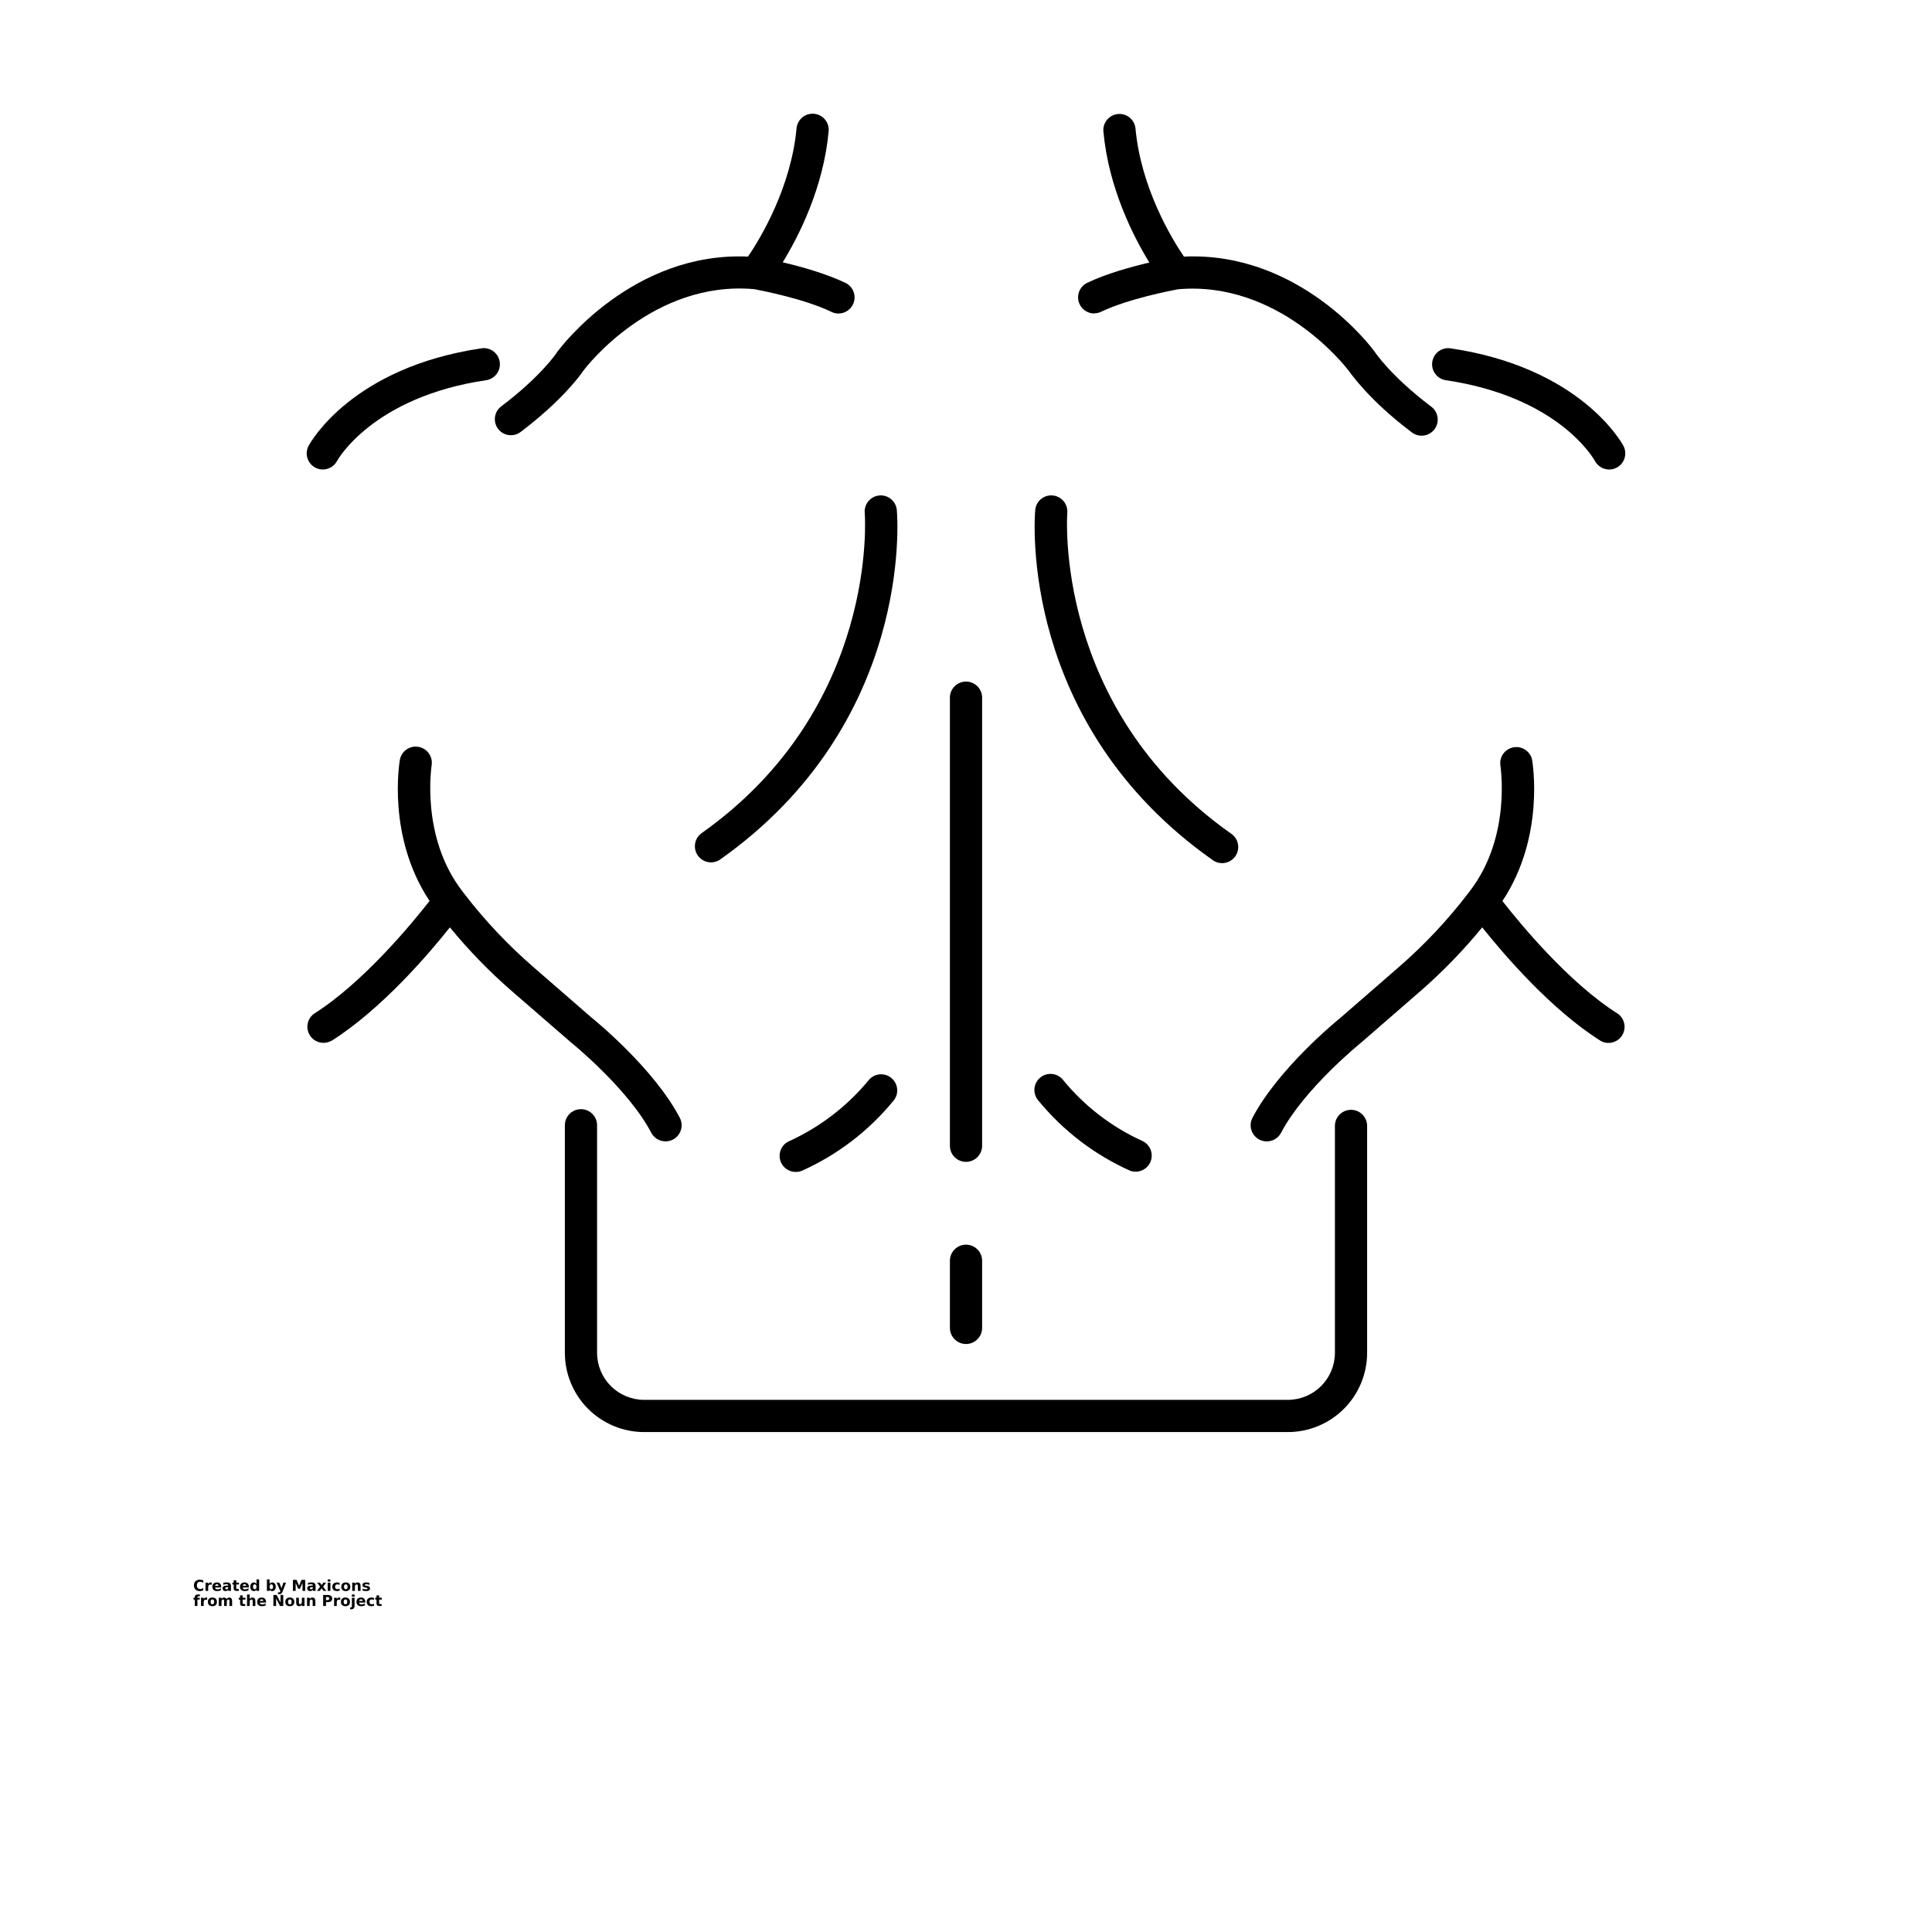 <?xml version="1.0" encoding="UTF-8"?>
<svg xmlns:xlink="http://www.w3.org/1999/xlink" width="700pt" height="700pt" version="1.1" viewBox="0 0 700 700"
     xmlns="http://www.w3.org/2000/svg">
    <defs>
        <symbol id="v" overflow="visible">
            <path d="m3.656-0.219c-0.188 0.094-0.387 0.168-0.594 0.219-0.199 0.051-0.406 0.078-0.625 0.078-0.668 0-1.199-0.18-1.594-0.547-0.387-0.375-0.578-0.879-0.578-1.516 0-0.645 0.191-1.148 0.578-1.516 0.395-0.375 0.926-0.562 1.594-0.562 0.219 0 0.426 0.027 0.625 0.078 0.207 0.055 0.406 0.125 0.594 0.219v0.828c-0.188-0.125-0.375-0.219-0.562-0.281-0.18-0.062-0.371-0.094-0.578-0.094-0.367 0-0.656 0.121-0.875 0.359-0.211 0.23-0.312 0.555-0.312 0.969 0 0.406 0.102 0.73 0.312 0.969 0.219 0.23 0.508 0.344 0.875 0.344 0.207 0 0.398-0.023 0.578-0.078 0.188-0.062 0.375-0.16 0.562-0.297z"/>
        </symbol>
        <symbol id="d" overflow="visible">
            <path d="m2.688-2.172c-0.086-0.039-0.168-0.07-0.25-0.094-0.086-0.02-0.168-0.031-0.25-0.031-0.25 0-0.445 0.086-0.578 0.25-0.125 0.156-0.188 0.383-0.188 0.672v1.375h-0.969v-2.984h0.969v0.484c0.113-0.195 0.25-0.336 0.406-0.422 0.164-0.094 0.359-0.141 0.578-0.141h0.109c0.039 0 0.094 0.008 0.156 0.016z"/>
        </symbol>
        <symbol id="a" overflow="visible">
            <path d="m3.438-1.5v0.266h-2.234c0.031 0.23 0.113 0.402 0.25 0.516 0.133 0.105 0.328 0.156 0.578 0.156 0.207 0 0.414-0.023 0.625-0.078 0.207-0.062 0.422-0.156 0.641-0.281v0.734c-0.219 0.094-0.445 0.164-0.672 0.203-0.23 0.039-0.453 0.062-0.672 0.062-0.543 0-0.965-0.133-1.266-0.406-0.305-0.281-0.453-0.672-0.453-1.172 0-0.477 0.145-0.859 0.438-1.141 0.301-0.281 0.707-0.422 1.219-0.422 0.469 0 0.844 0.141 1.125 0.422s0.422 0.664 0.422 1.141zm-0.969-0.328c0-0.176-0.059-0.316-0.172-0.422-0.105-0.113-0.242-0.172-0.406-0.172-0.188 0-0.34 0.055-0.453 0.156-0.117 0.105-0.188 0.25-0.219 0.438z"/>
        </symbol>
        <symbol id="e" overflow="visible">
            <path d="m1.797-1.344c-0.199 0-0.352 0.039-0.453 0.109-0.094 0.062-0.141 0.164-0.141 0.297 0 0.117 0.035 0.211 0.109 0.281 0.082 0.062 0.195 0.094 0.344 0.094 0.176 0 0.328-0.062 0.453-0.188s0.188-0.285 0.188-0.484v-0.109zm1.469-0.359v1.703h-0.969v-0.438c-0.125 0.18-0.273 0.309-0.438 0.391-0.156 0.082-0.352 0.125-0.578 0.125-0.312 0-0.57-0.086-0.766-0.266-0.188-0.188-0.281-0.422-0.281-0.703 0-0.352 0.117-0.613 0.359-0.781 0.238-0.164 0.617-0.25 1.141-0.25h0.562v-0.062c0-0.156-0.062-0.266-0.188-0.328-0.117-0.07-0.297-0.109-0.547-0.109-0.211 0-0.402 0.023-0.578 0.062-0.18 0.043-0.34 0.102-0.484 0.172v-0.719c0.195-0.051 0.398-0.086 0.609-0.109 0.207-0.031 0.414-0.047 0.625-0.047 0.539 0 0.93 0.109 1.172 0.328 0.238 0.211 0.359 0.555 0.359 1.031z"/>
        </symbol>
        <symbol id="c" overflow="visible">
            <path d="m1.5-3.844v0.859h0.984v0.672h-0.984v1.281c0 0.137 0.023 0.23 0.078 0.281 0.062 0.043 0.176 0.062 0.344 0.062h0.484v0.688h-0.812c-0.387 0-0.656-0.078-0.812-0.234s-0.234-0.422-0.234-0.797v-1.281h-0.469v-0.672h0.469v-0.859z"/>
        </symbol>
        <symbol id="k" overflow="visible">
            <path d="m2.5-2.547v-1.609h0.953v4.156h-0.953v-0.438c-0.137 0.18-0.281 0.309-0.438 0.391-0.156 0.082-0.34 0.125-0.547 0.125-0.375 0-0.684-0.145-0.922-0.438-0.23-0.289-0.344-0.672-0.344-1.141 0-0.457 0.113-0.832 0.344-1.125 0.238-0.289 0.547-0.438 0.922-0.438 0.195 0 0.375 0.043 0.531 0.125 0.164 0.086 0.316 0.215 0.453 0.391zm-0.641 1.938c0.207 0 0.363-0.07 0.469-0.219 0.113-0.156 0.172-0.379 0.172-0.672 0-0.281-0.059-0.492-0.172-0.641-0.105-0.156-0.262-0.234-0.469-0.234-0.199 0-0.355 0.078-0.469 0.234-0.105 0.148-0.156 0.359-0.156 0.641 0 0.293 0.051 0.516 0.156 0.672 0.113 0.148 0.27 0.219 0.469 0.219z"/>
        </symbol>
        <symbol id="j" overflow="visible">
            <path d="m2.047-0.609c0.207 0 0.363-0.07 0.469-0.219 0.113-0.156 0.172-0.379 0.172-0.672 0-0.281-0.059-0.492-0.172-0.641-0.105-0.156-0.262-0.234-0.469-0.234-0.199 0-0.355 0.078-0.469 0.234-0.105 0.148-0.156 0.359-0.156 0.641 0 0.293 0.051 0.516 0.156 0.672 0.113 0.148 0.27 0.219 0.469 0.219zm-0.625-1.938c0.125-0.176 0.266-0.305 0.422-0.391 0.164-0.082 0.352-0.125 0.562-0.125 0.363 0 0.664 0.148 0.906 0.438 0.238 0.293 0.359 0.668 0.359 1.125 0 0.469-0.121 0.852-0.359 1.141-0.242 0.293-0.543 0.438-0.906 0.438-0.211 0-0.398-0.043-0.562-0.125-0.156-0.082-0.297-0.211-0.422-0.391v0.438h-0.969v-4.156h0.969z"/>
        </symbol>
        <symbol id="i" overflow="visible">
            <path d="m0.062-2.984h0.953l0.812 2.016 0.688-2.016h0.953l-1.266 3.266c-0.125 0.332-0.273 0.566-0.438 0.703-0.168 0.133-0.391 0.203-0.672 0.203h-0.547v-0.641h0.297c0.164 0 0.285-0.027 0.359-0.078 0.07-0.055 0.129-0.141 0.172-0.266l0.031-0.094z"/>
        </symbol>
        <symbol id="h" overflow="visible">
            <path d="m0.5-3.984h1.312l0.906 2.125 0.906-2.125h1.312v3.984h-0.969v-2.922l-0.922 2.156h-0.656l-0.906-2.156v2.922h-0.984z"/>
        </symbol>
        <symbol id="u" overflow="visible">
            <path d="m1.219-1.531-1.078-1.453h1l0.625 0.875 0.609-0.875h1.016l-1.078 1.453 1.125 1.531h-1l-0.672-0.938-0.672 0.938h-1.016z"/>
        </symbol>
        <symbol id="t" overflow="visible">
            <path d="m0.453-2.984h0.969v2.984h-0.969zm0-1.172h0.969v0.781h-0.969z"/>
        </symbol>
        <symbol id="g" overflow="visible">
            <path d="m2.875-2.891v0.766c-0.125-0.082-0.258-0.145-0.391-0.188-0.137-0.039-0.273-0.062-0.406-0.062-0.273 0-0.48 0.078-0.625 0.234-0.148 0.156-0.219 0.371-0.219 0.641 0 0.281 0.07 0.5 0.219 0.656 0.145 0.156 0.352 0.234 0.625 0.234 0.145 0 0.285-0.02 0.422-0.062 0.133-0.039 0.258-0.109 0.375-0.203v0.781c-0.148 0.062-0.297 0.102-0.453 0.125-0.156 0.031-0.312 0.047-0.469 0.047-0.543 0-0.965-0.133-1.266-0.406-0.305-0.281-0.453-0.672-0.453-1.172 0-0.488 0.148-0.867 0.453-1.141 0.301-0.281 0.723-0.422 1.266-0.422 0.156 0 0.312 0.016 0.469 0.047 0.156 0.023 0.305 0.062 0.453 0.125z"/>
        </symbol>
        <symbol id="b" overflow="visible">
            <path d="m1.875-2.375c-0.211 0-0.371 0.078-0.484 0.234-0.105 0.148-0.156 0.359-0.156 0.641 0 0.293 0.051 0.516 0.156 0.672 0.113 0.148 0.273 0.219 0.484 0.219 0.207 0 0.367-0.07 0.484-0.219 0.113-0.156 0.172-0.379 0.172-0.672 0-0.281-0.059-0.492-0.172-0.641-0.117-0.156-0.277-0.234-0.484-0.234zm0-0.688c0.52 0 0.922 0.141 1.203 0.422 0.289 0.273 0.438 0.652 0.438 1.141 0 0.5-0.148 0.891-0.438 1.172-0.281 0.273-0.684 0.406-1.203 0.406-0.512 0-0.914-0.133-1.203-0.406-0.293-0.281-0.438-0.672-0.438-1.172 0-0.488 0.145-0.867 0.438-1.141 0.289-0.281 0.691-0.422 1.203-0.422z"/>
        </symbol>
        <symbol id="f" overflow="visible">
            <path d="m3.469-1.828v1.828h-0.969v-1.391c0-0.258-0.008-0.438-0.016-0.531-0.012-0.102-0.031-0.176-0.062-0.219-0.031-0.062-0.086-0.109-0.156-0.141-0.062-0.039-0.133-0.062-0.203-0.062-0.211 0-0.371 0.078-0.484 0.234-0.105 0.156-0.156 0.371-0.156 0.641v1.469h-0.969v-2.984h0.969v0.438c0.133-0.176 0.285-0.305 0.453-0.391 0.164-0.082 0.344-0.125 0.531-0.125 0.344 0 0.602 0.109 0.781 0.328 0.188 0.211 0.281 0.512 0.281 0.906z"/>
        </symbol>
        <symbol id="s" overflow="visible">
            <path d="m2.797-2.891v0.719c-0.211-0.082-0.406-0.145-0.594-0.188-0.188-0.039-0.371-0.062-0.547-0.062-0.18 0-0.312 0.023-0.406 0.062-0.086 0.043-0.125 0.109-0.125 0.203 0 0.086 0.031 0.148 0.094 0.188 0.07 0.043 0.195 0.074 0.375 0.094l0.156 0.016c0.488 0.062 0.816 0.168 0.984 0.312 0.176 0.137 0.266 0.359 0.266 0.672s-0.121 0.555-0.359 0.719c-0.23 0.156-0.578 0.234-1.047 0.234-0.199 0-0.406-0.016-0.625-0.047-0.211-0.031-0.422-0.078-0.641-0.141v-0.719c0.188 0.086 0.379 0.152 0.578 0.203 0.207 0.043 0.414 0.062 0.625 0.062 0.188 0 0.328-0.023 0.422-0.078 0.094-0.051 0.141-0.125 0.141-0.219s-0.039-0.16-0.109-0.203c-0.062-0.039-0.188-0.07-0.375-0.094l-0.172-0.016c-0.43-0.051-0.73-0.148-0.906-0.297-0.168-0.145-0.25-0.363-0.25-0.656 0-0.32 0.109-0.555 0.328-0.703 0.219-0.156 0.551-0.234 1-0.234 0.176 0 0.359 0.016 0.547 0.047 0.195 0.023 0.41 0.062 0.641 0.125z"/>
        </symbol>
        <symbol id="r" overflow="visible">
            <path d="m2.422-4.156v0.625h-0.516c-0.137 0-0.234 0.027-0.297 0.078-0.055 0.055-0.078 0.137-0.078 0.25v0.219h0.828v0.672h-0.828v2.312h-0.953v-2.312h-0.469v-0.672h0.469v-0.219c0-0.32 0.086-0.562 0.266-0.719 0.188-0.156 0.473-0.234 0.859-0.234z"/>
        </symbol>
        <symbol id="q" overflow="visible">
            <path d="m3.234-2.5c0.113-0.176 0.254-0.312 0.422-0.406 0.164-0.102 0.352-0.156 0.562-0.156 0.332 0 0.586 0.109 0.766 0.328 0.188 0.211 0.281 0.512 0.281 0.906v1.828h-0.969v-1.562c0.008-0.02 0.016-0.039 0.016-0.062v-0.109c0-0.219-0.031-0.375-0.094-0.469s-0.164-0.141-0.297-0.141c-0.188 0-0.336 0.078-0.438 0.234-0.094 0.148-0.141 0.359-0.141 0.641v1.469h-0.969v-1.562c0-0.332-0.031-0.547-0.094-0.641-0.055-0.094-0.152-0.141-0.297-0.141-0.18 0-0.32 0.078-0.422 0.234-0.094 0.148-0.141 0.359-0.141 0.641v1.469h-0.969v-2.984h0.969v0.438c0.113-0.176 0.242-0.305 0.391-0.391 0.156-0.082 0.328-0.125 0.516-0.125 0.207 0 0.391 0.055 0.547 0.156 0.156 0.094 0.273 0.23 0.359 0.406z"/>
        </symbol>
        <symbol id="p" overflow="visible">
            <path d="m3.469-1.828v1.828h-0.969v-1.391c0-0.258-0.008-0.438-0.016-0.531-0.012-0.102-0.031-0.176-0.062-0.219-0.031-0.062-0.086-0.109-0.156-0.141-0.062-0.039-0.133-0.062-0.203-0.062-0.211 0-0.371 0.078-0.484 0.234-0.105 0.156-0.156 0.371-0.156 0.641v1.469h-0.969v-4.156h0.969v1.609c0.133-0.176 0.285-0.305 0.453-0.391 0.164-0.082 0.344-0.125 0.531-0.125 0.344 0 0.602 0.109 0.781 0.328 0.188 0.211 0.281 0.512 0.281 0.906z"/>
        </symbol>
        <symbol id="o" overflow="visible">
            <path d="m0.5-3.984h1.156l1.438 2.734v-2.734h0.984v3.984h-1.156l-1.438-2.734v2.734h-0.984z"/>
        </symbol>
        <symbol id="n" overflow="visible">
            <path d="m0.422-1.172v-1.812h0.969v0.297 0.609 0.484c0 0.242 0.004 0.418 0.016 0.531 0.008 0.105 0.031 0.18 0.062 0.219 0.039 0.062 0.094 0.117 0.156 0.156 0.062 0.031 0.133 0.047 0.219 0.047 0.195 0 0.352-0.078 0.469-0.234 0.113-0.156 0.172-0.367 0.172-0.641v-1.469h0.953v2.984h-0.953v-0.438c-0.148 0.18-0.305 0.309-0.469 0.391-0.156 0.082-0.336 0.125-0.531 0.125-0.344 0-0.609-0.102-0.797-0.312-0.18-0.219-0.266-0.531-0.266-0.938z"/>
        </symbol>
        <symbol id="m" overflow="visible">
            <path d="m0.5-3.984h1.703c0.508 0 0.898 0.117 1.172 0.344 0.27 0.219 0.406 0.539 0.406 0.953 0 0.418-0.137 0.742-0.406 0.969-0.273 0.219-0.664 0.328-1.172 0.328h-0.672v1.391h-1.031zm1.031 0.75v1.109h0.562c0.195 0 0.348-0.047 0.453-0.141 0.113-0.102 0.172-0.242 0.172-0.422 0-0.176-0.059-0.312-0.172-0.406-0.105-0.094-0.258-0.141-0.453-0.141z"/>
        </symbol>
        <symbol id="l" overflow="visible">
            <path d="m0.453-2.984h0.969v2.938c0 0.395-0.102 0.695-0.297 0.906-0.188 0.219-0.465 0.328-0.828 0.328h-0.484v-0.641h0.172c0.176 0 0.297-0.043 0.359-0.125 0.07-0.074 0.109-0.23 0.109-0.469zm0-1.172h0.969v0.781h-0.969z"/>
        </symbol>
    </defs>
    <g>
        <path d="m210.49 401.87c-3.219 0-5.828 2.609-5.828 5.828v82.457c0.004 7.613 3.031 14.914 8.414 20.297 5.383 5.383 12.684 8.41 20.297 8.414h233.25c7.613-0.004 14.914-3.031 20.297-8.414 5.383-5.383 8.41-12.684 8.414-20.297v-82.457c-0.133-3.125-2.707-5.59-5.832-5.59-3.129 0-5.703 2.465-5.836 5.59v82.457c-0.008 4.519-1.805 8.848-5 12.043-3.191 3.195-7.523 4.992-12.043 5h-233.25c-4.519-0.008-8.852-1.805-12.043-5-3.195-3.195-4.992-7.523-5-12.043v-82.457c-0.004-3.223-2.617-5.828-5.84-5.828z"/>
        <path d="m114.22 169.42c0.844 0.453 1.789 0.691 2.746 0.688 2.156 0 4.137-1.191 5.152-3.094 0.121-0.23 12.82-23.23 54.219-29.289 3.09-0.57 5.18-3.484 4.723-6.594-0.457-3.113-3.293-5.301-6.418-4.957-47.164 6.902-62.203 34.191-62.824 35.352l-0.004-0.004c-1.512 2.848-0.438 6.383 2.406 7.898z"/>
        <path d="m120.07 377.14c17.914-11.277 35-31.148 42.93-41.137 6.848 8.34 14.379 16.09 22.523 23.164l21.195 18.367 0.098 0.078s0 0.055 0.078 0.078c0.207 0.164 20.684 16.746 29.07 32.727v-0.008c1.008 1.926 3.004 3.129 5.176 3.129 0.941 0 1.871-0.23 2.711-0.668 2.848-1.504 3.945-5.031 2.449-7.883-9.328-17.773-30.285-34.934-32.004-36.324l-21.066-18.309h0.004c-9.234-8-17.633-16.91-25.07-26.602l-0.59-0.766c-15.355-19.84-11.168-45.523-11.168-45.852 0.422-3.106-1.688-5.992-4.773-6.535-3.09-0.543-6.055 1.449-6.723 4.512-0.207 1.203-4.734 28.055 10.73 51.309-6.422 8.227-24.062 29.629-41.824 40.84-2.516 1.797-3.191 5.242-1.543 7.856 1.648 2.613 5.051 3.488 7.754 1.988z"/>
        <path d="m180.47 155.4c1.957 2.562 5.621 3.051 8.18 1.094 15.191-11.496 21.797-20.781 22.891-22.434 1.094-1.391 25.156-32.496 61.656-29.301 2.285 0.426 18.059 3.445 27.859 8.148 1.402 0.746 3.051 0.883 4.559 0.387 1.508-0.496 2.75-1.586 3.438-3.019 0.688-1.43 0.762-3.082 0.207-4.57-0.555-1.488-1.691-2.688-3.148-3.316-6.902-3.281-15.938-5.809-22.52-7.352 5.82-9.484 14.797-27.039 16.656-47.59 0.219-3.16-2.121-5.926-5.281-6.223-3.156-0.297-5.973 1.98-6.348 5.129-1.977 21.68-13.199 40.133-17.586 46.617-41.758-1.848-67.812 32.812-68.961 34.289-0.035 0.051-0.07 0.105-0.098 0.164-0.039 0.043-0.078 0.086-0.109 0.133 0 0.086-5.754 8.75-20.277 19.688-2.555 1.949-3.051 5.594-1.117 8.156z"/>
        <path d="m254.05 301.98c-2.481 1.91-3.016 5.434-1.211 7.992 1.805 2.559 5.305 3.242 7.938 1.547 70-49.371 64.434-123.59 64.16-126.69l-0.004-0.004c-0.277-3.211-3.106-5.586-6.316-5.309-3.211 0.277-5.586 3.106-5.309 6.316 0.066 0.699 5.305 70.59-59.258 116.14z"/>
        <path d="m288.34 424.61c0.75 0.004 1.492-0.133 2.188-0.406 12.898-5.777 24.27-14.48 33.219-25.418 2.051-2.484 1.699-6.164-0.789-8.215-2.484-2.051-6.16-1.699-8.211 0.789-7.746 9.391-17.52 16.91-28.582 21.996-2.617 1.027-4.125 3.777-3.59 6.535 0.539 2.762 2.969 4.742 5.777 4.719z"/>
        <path d="m523.66 137.73c40.906 5.984 53.68 28.316 54.227 29.324l0.004-0.004c1.023 1.887 2.996 3.062 5.141 3.062 0.957 0.004 1.902-0.234 2.746-0.688 2.844-1.516 3.918-5.051 2.406-7.898-0.625-1.16-15.664-28.438-62.824-35.352l-0.004 0.004c-3.125-0.344-5.961 1.844-6.418 4.957-0.457 3.109 1.633 6.023 4.723 6.594z"/>
        <path d="m537.03 336c7.961 9.984 25.016 29.859 42.93 41.137 2.703 1.496 6.106 0.625 7.754-1.988 1.648-2.613 0.973-6.059-1.543-7.856-17.762-11.188-35.395-32.617-41.812-40.84 15.453-23.254 10.938-50.105 10.719-51.309-0.727-2.988-3.644-4.906-6.672-4.379-3.031 0.523-5.137 3.309-4.812 6.367 0 0.262 4.254 25.988-11.125 45.828l-0.578 0.766c-7.422 9.691-15.801 18.609-25.016 26.613l-21.066 18.309c-1.719 1.391-22.672 18.594-32.004 36.324h0.004c-1.512 2.852-0.422 6.391 2.434 7.902 2.852 1.508 6.391 0.418 7.902-2.434 8.391-15.98 28.863-32.562 29.07-32.727 0 0 0-0.055 0.078-0.078l0.098-0.078 21.141-18.363v0.004c8.137-7.09 15.664-14.852 22.5-23.199z"/>
        <path d="m396.44 113.53c0.875 0 1.738-0.199 2.527-0.578 9.777-4.691 25.582-7.723 27.867-8.148 36.301-3.184 60.453 27.738 61.645 29.289 1.191 1.555 7.656 10.938 22.891 22.445 1.23 1.004 2.816 1.469 4.391 1.281 1.578-0.188 3.012-1.012 3.969-2.277s1.359-2.867 1.113-4.438c-0.25-1.566-1.125-2.969-2.43-3.875-14.438-10.938-20.156-19.5-20.277-19.688-0.121-0.188-0.078-0.086-0.109-0.141-0.031-0.055 0-0.109-0.098-0.152-1.094-1.52-27.102-36.172-68.973-34.277-4.375-6.465-15.598-24.852-17.555-46.527v-0.004c-0.371-3.148-3.188-5.426-6.348-5.129-3.156 0.297-5.5 3.059-5.277 6.223 1.859 20.551 10.84 38.105 16.656 47.59-6.562 1.543-15.617 4.035-22.52 7.352v-0.004c-2.453 1.184-3.762 3.902-3.156 6.559 0.602 2.652 2.961 4.539 5.684 4.543z"/>
        <path d="m439.23 311.52c1.262 0.969 2.863 1.383 4.438 1.145 1.574-0.238 2.984-1.105 3.902-2.406 0.914-1.301 1.262-2.922 0.957-4.484-0.301-1.559-1.23-2.93-2.57-3.793-64.301-45.367-59.324-115.34-59.258-116.16 0.273-3.211-2.106-6.035-5.316-6.312-3.211-0.273-6.035 2.106-6.309 5.316-0.273 3.141-5.832 77.316 64.156 126.69z"/>
        <path d="m409.52 424.2c2.961 1.039 6.211-0.453 7.363-3.371 1.148-2.922-0.215-6.227-3.09-7.488-11.078-5.047-20.852-12.566-28.566-21.984-0.965-1.25-2.398-2.055-3.969-2.231-1.57-0.176-3.144 0.293-4.363 1.301-1.215 1.008-1.973 2.465-2.094 4.039-0.125 1.574 0.398 3.133 1.445 4.316 8.965 10.945 20.355 19.648 33.273 25.418z"/>
        <path d="m350 486.96c3.227 0 5.84-2.617 5.84-5.844v-24.062c0.07-1.59-0.516-3.141-1.617-4.289-1.102-1.152-2.625-1.801-4.219-1.801-1.59 0-3.113 0.648-4.215 1.801-1.105 1.148-1.688 2.699-1.617 4.289v24.062c-0.004 1.551 0.609 3.035 1.703 4.129 1.094 1.098 2.578 1.715 4.125 1.715z"/>
        <path d="m350 420.96c1.547 0.004 3.035-0.609 4.129-1.703 1.098-1.094 1.711-2.578 1.711-4.125v-162.6c-0.133-3.125-2.707-5.586-5.836-5.586-3.125 0-5.699 2.461-5.832 5.586v162.6c-0.004 1.547 0.609 3.031 1.703 4.125s2.578 1.707 4.125 1.703z"/>
        <use x="70" y="576.406" xlink:href="#v"/>
        <use x="74.012" y="576.406" xlink:href="#d"/>
        <use x="76.711" y="576.406" xlink:href="#a"/>
        <use x="80.418" y="576.406" xlink:href="#e"/>
        <use x="84.109" y="576.406" xlink:href="#c"/>
        <use x="86.723" y="576.406" xlink:href="#a"/>
        <use x="90.434" y="576.406" xlink:href="#k"/>
        <use x="96.25" y="576.406" xlink:href="#j"/>
        <use x="100.168" y="576.406" xlink:href="#i"/>
        <use x="105.637" y="576.406" xlink:href="#h"/>
        <use x="111.078" y="576.406" xlink:href="#e"/>
        <use x="114.766" y="576.406" xlink:href="#u"/>
        <use x="118.293" y="576.406" xlink:href="#t"/>
        <use x="120.168" y="576.406" xlink:href="#g"/>
        <use x="123.41" y="576.406" xlink:href="#b"/>
        <use x="127.168" y="576.406" xlink:href="#f"/>
        <use x="131.062" y="576.406" xlink:href="#s"/>
        <use x="70" y="581.875" xlink:href="#r"/>
        <use x="72.379" y="581.875" xlink:href="#d"/>
        <use x="75.078" y="581.875" xlink:href="#b"/>
        <use x="78.832" y="581.875" xlink:href="#q"/>
        <use x="86.438" y="581.875" xlink:href="#c"/>
        <use x="89.051" y="581.875" xlink:href="#p"/>
        <use x="92.941" y="581.875" xlink:href="#a"/>
        <use x="98.555" y="581.875" xlink:href="#o"/>
        <use x="103.133" y="581.875" xlink:href="#b"/>
        <use x="106.891" y="581.875" xlink:href="#n"/>
        <use x="110.785" y="581.875" xlink:href="#f"/>
        <use x="116.582" y="581.875" xlink:href="#m"/>
        <use x="120.59" y="581.875" xlink:href="#d"/>
        <use x="123.285" y="581.875" xlink:href="#b"/>
        <use x="127.043" y="581.875" xlink:href="#l"/>
        <use x="128.918" y="581.875" xlink:href="#a"/>
        <use x="132.625" y="581.875" xlink:href="#g"/>
        <use x="135.867" y="581.875" xlink:href="#c"/>
    </g>
</svg>
